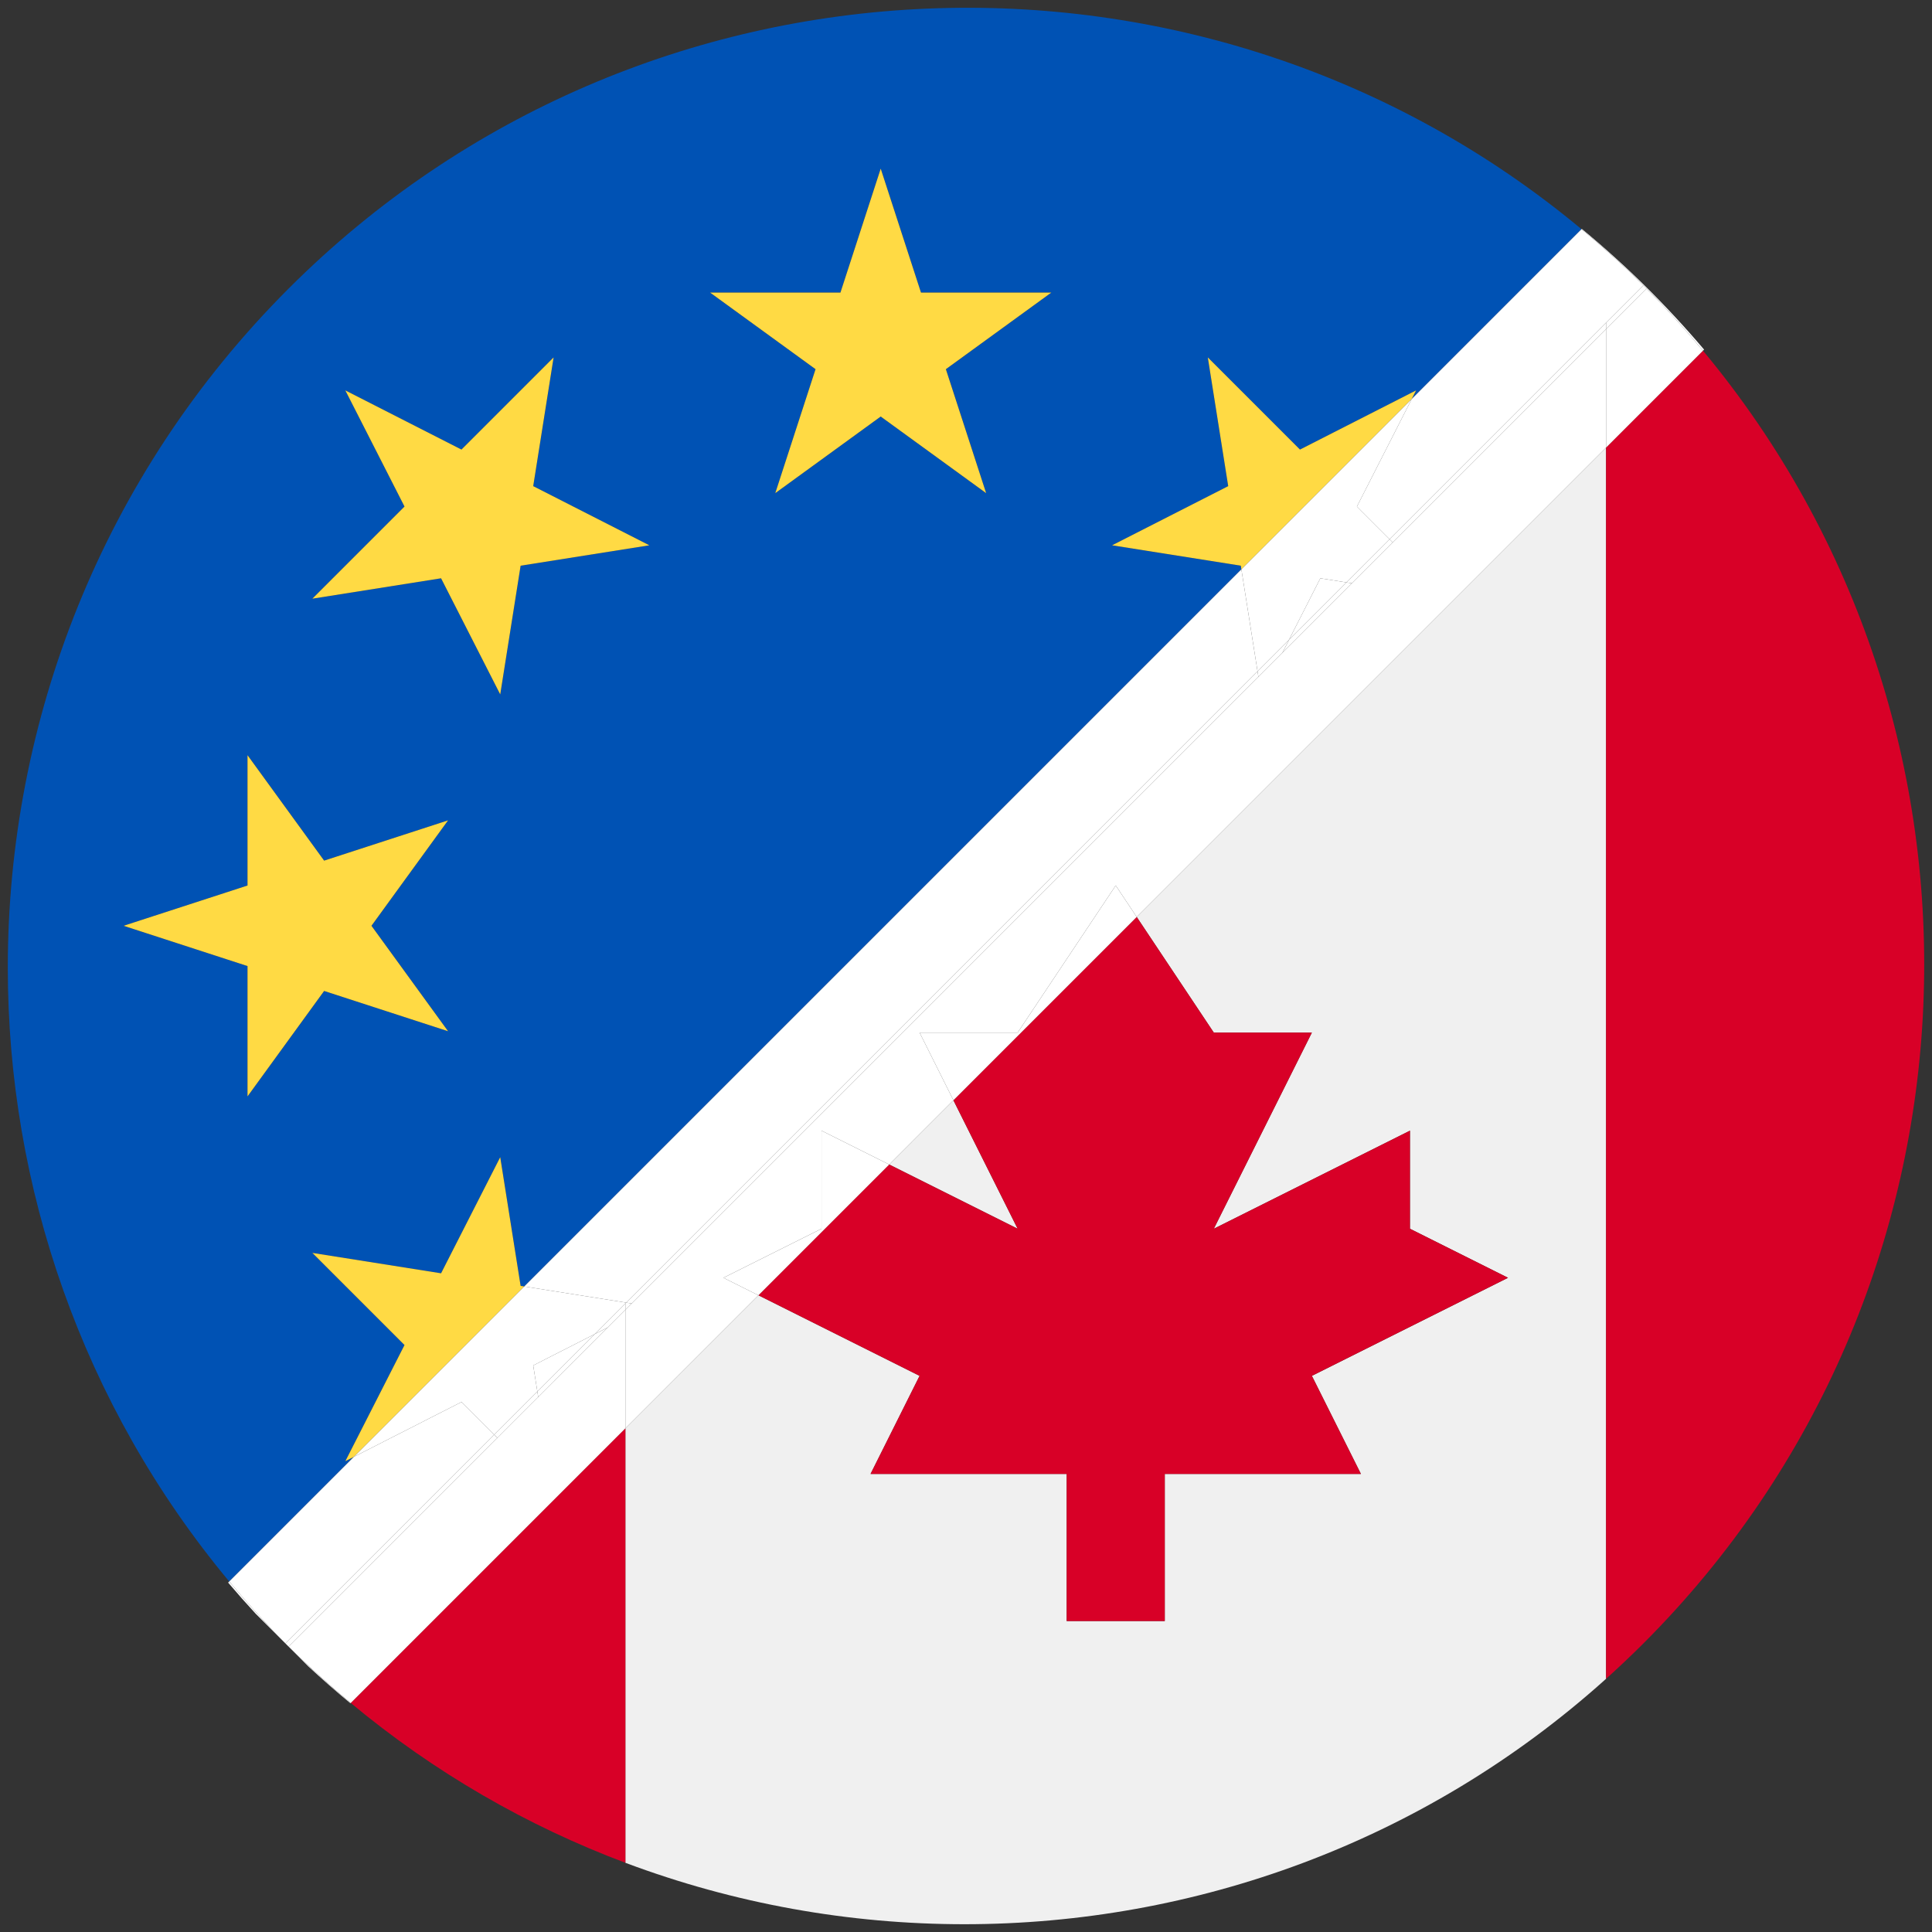<?xml version="1.0" encoding="iso-8859-1"?>
<!-- Generator: Adobe Illustrator 22.0.1, SVG Export Plug-In . SVG Version: 6.00 Build 0)  -->
<svg version="1.1" id="Layer_1" xmlns="http://www.w3.org/2000/svg" xmlns:xlink="http://www.w3.org/1999/xlink" x="0px" y="0px"
	 viewBox="0 0 438.53 438.53" style="enable-background:new 0 0 438.53 438.53;" xml:space="preserve">
<rect x="0" y="0" width="438.53" height="438.53" fill="#333333" stroke="none"/>
<g id="_x31_47">
	<g>
		<path style="fill:#0052B4;" d="M78.384,331.662l13.43-26.359l-20.915-20.916l29.216,4.63l13.427-26.358l4.629,29.217l0.823,0.13
			l162.777-162.78l-0.13-0.823l-29.215-4.629l26.355-13.429l-4.629-29.215l20.918,20.915l26.356-13.43l-0.99,1.944l38.539-38.54
			c-85.548-71.23-213.255-66.745-293.47,13.484C23.021,107.981,1.776,163.815,1.769,219.629c0,49.564,16.766,99.11,50.259,139.344
			L80.33,330.67L78.384,331.662z M190.764,66.412l9.142-28.134l9.142,28.134h29.579l-23.931,17.387l9.142,28.134l-23.931-17.388
			l-23.932,17.388l9.142-28.134l-23.931-17.387H190.764z M78.384,88.614l26.359,13.429l20.916-20.915l-4.629,29.216l26.357,13.43
			l-29.216,4.628l-4.628,29.218l-13.43-26.358l-29.215,4.629l20.916-20.916L78.384,88.614z M28.05,210.138l28.133-9.142v-29.581
			l17.386,23.933l28.134-9.142l-17.389,23.932l17.389,23.932l-28.134-9.141l-17.386,23.932V219.28L28.05,210.138z"/>
		<polygon style="fill:#FFDA44;" points="175.974,111.933 199.906,94.545 223.837,111.933 214.695,83.799 238.627,66.412 
			209.048,66.412 199.906,38.278 190.764,66.412 161.184,66.412 185.115,83.799 		"/>
		<polygon style="fill:#FFDA44;" points="100.114,131.261 113.544,157.619 118.171,128.401 147.387,123.774 121.03,110.344 
			125.659,81.128 104.743,102.043 78.384,88.614 91.815,114.974 70.899,135.89 		"/>
		<polygon style="fill:#FFDA44;" points="73.569,224.929 101.703,234.07 84.314,210.138 101.703,186.206 73.569,195.348 
			56.183,171.415 56.183,200.996 28.05,210.138 56.183,219.28 56.183,248.861 		"/>
		<polygon style="fill:#FFDA44;" points="118.171,291.875 113.543,262.658 100.115,289.016 70.899,284.386 91.814,305.302 
			78.384,331.662 80.33,330.67 118.994,292.005 		"/>
		<polygon style="fill:#FFDA44;" points="321.427,88.614 295.07,102.044 274.152,81.129 278.781,110.344 252.426,123.773 
			281.641,128.401 281.771,129.225 320.436,90.559 		"/>
		<polygon style="fill:#F0F0F0;" points="216.41,249.741 201.829,264.323 230.991,278.904 		"/>
		<path style="fill:#F0F0F0;" d="M258.014,208.136l17.497,26.246h22.26l-22.26,44.522l44.521-22.261v22.261l22.259,11.13
			l-44.52,22.261l11.13,22.261H264.38v33.391h-22.259v-33.391H197.6l11.13-22.261l-36.581-18.292l-30.199,30.199v98.619
			c24.741,9.294,50.844,13.944,76.951,13.944c52.176-0.006,104.367-18.579,145.651-55.709v-279.46L258.014,208.136z"/>
		<path style="fill:#D80027;" d="M386.548,79.599l-21.996,21.997v279.461c2.877-2.588,5.704-5.26,8.471-8.028
			C453.235,292.827,457.734,165.15,386.548,79.599z"/>
		<path style="fill:#D80027;" d="M79.61,386.544c19.028,15.831,40.13,27.934,62.34,36.277v-98.619L79.61,386.544z"/>
		<polygon style="fill:#D80027;" points="230.991,278.904 201.829,264.323 172.149,294.003 208.73,312.295 197.601,334.556 
			242.121,334.556 242.121,367.947 264.381,367.947 264.381,334.556 308.902,334.556 297.772,312.295 342.292,290.034 
			320.032,278.904 320.032,256.643 275.511,278.904 297.772,234.382 275.511,234.382 258.014,208.136 216.41,249.741 		"/>
		<path style="fill:#FFFFFF;" d="M373.023,64.757c0.125,0.125,0.244,0.253,0.368,0.378c0.125,0.124,0.253,0.244,0.378,0.368
			l-0.009,0.009c4.506,4.549,8.766,9.252,12.788,14.087l0.248-0.248c-8.418-9.927-17.705-19.102-27.755-27.398l-0.065,0.065
			c4.818,4.011,9.504,8.257,14.038,12.749L373.023,64.757z"/>
		<path style="fill:#FFFFFF;" d="M65.512,373.768l4.476,4.476c3.104,2.877,6.286,5.672,9.555,8.369l0.068-0.068
			c-4.835-4.023-9.539-8.28-14.088-12.787L65.512,373.768z"/>
		<path style="fill:#FFFFFF;" d="M52.028,358.973l-0.248,0.248c2.054,2.421,4.158,4.8,6.315,7.13l6.671,6.671l0.01-0.01
			C60.284,368.478,56.039,363.791,52.028,358.973z"/>
		<path style="fill:#FFFFFF;" d="M64.766,373.022l0.746,0.746c-0.129-0.129-0.252-0.261-0.38-0.39
			C65.011,373.258,64.886,373.143,64.766,373.022z"/>
		<polygon style="fill:#FFFFFF;" points="121.965,315.822 134.942,302.844 121.032,309.932 		"/>
		<polygon style="fill:#FFFFFF;" points="299.696,131.26 292.607,145.175 305.588,132.194 		"/>
		<polygon style="fill:#FFFFFF;" points="285.434,152.349 281.771,129.225 118.994,292.005 142.118,295.668 		"/>
		<path style="fill:#FFFFFF;" d="M373.769,65.503c-0.125-0.125-0.253-0.244-0.378-0.368c0.124,0.125,0.244,0.253,0.368,0.378
			L373.769,65.503z"/>
		<path style="fill:#FFFFFF;" d="M65.132,373.378c0.128,0.129,0.251,0.261,0.38,0.39l0.01-0.01
			C65.393,373.63,65.261,373.507,65.132,373.378z"/>
		<path style="fill:#FFFFFF;" d="M74.093,363.694L74.093,363.694l38.056-38.057l-7.406-7.406L80.33,330.67l-28.302,28.303
			c4.011,4.818,8.256,9.505,12.747,14.04L74.093,363.694z"/>
		<path style="fill:#FFFFFF;" d="M307.997,114.974l7.405,7.406l48.307-48.308l0.843-0.843l8.462-8.462
			c-4.534-4.491-9.221-8.737-14.038-12.749l-38.539,38.54L307.997,114.974z"/>
		<polygon style="fill:#FFFFFF;" points="121.032,309.932 134.942,302.844 141.95,295.836 142.118,295.668 118.994,292.005 
			80.33,330.67 104.743,318.232 112.149,325.638 121.965,315.822 		"/>
		<polygon style="fill:#FFFFFF;" points="292.607,145.175 299.696,131.26 305.588,132.194 315.402,122.379 307.997,114.974 
			320.436,90.559 281.771,129.225 285.434,152.349 		"/>
		<polygon style="fill:#FFFFFF;" points="364.455,74.818 316.148,123.125 306.876,132.398 291.058,148.217 285.638,153.637 
			143.406,295.872 141.95,297.328 141.95,324.203 172.149,294.003 164.211,290.034 186.47,278.904 186.47,256.643 201.829,264.323 
			216.41,249.741 208.73,234.382 230.991,234.382 253.251,200.991 258.014,208.136 364.552,101.596 364.552,74.721 		"/>
		<polygon style="fill:#FFFFFF;" points="292.607,145.175 291.058,148.217 306.876,132.398 305.588,132.194 		"/>
		<polygon style="fill:#FFFFFF;" points="364.455,74.818 364.552,74.721 364.552,73.229 363.709,74.072 315.402,122.379 
			316.148,123.125 		"/>
		<polygon style="fill:#FFFFFF;" points="142.118,295.668 143.406,295.872 285.638,153.637 285.434,152.349 		"/>
		<polygon style="fill:#FFFFFF;" points="142.118,295.668 141.95,295.836 141.95,297.328 143.406,295.872 		"/>
		<polygon style="fill:#FFFFFF;" points="306.876,132.398 316.148,123.125 315.402,122.379 305.588,132.194 		"/>
		<polygon style="fill:#FFFFFF;" points="285.434,152.349 285.638,153.637 291.058,148.217 292.607,145.175 		"/>
		<path style="fill:#FFFFFF;" d="M373.023,64.757l-0.009,0.009c0.125,0.124,0.253,0.244,0.378,0.368
			C373.267,65.01,373.148,64.882,373.023,64.757z"/>
		<path style="fill:#FFFFFF;" d="M364.552,74.721v26.875l21.996-21.997c-4.023-4.835-8.282-9.537-12.788-14.087L364.552,74.721z"/>
		<path style="fill:#FFFFFF;" d="M373.76,65.513c-0.124-0.125-0.244-0.253-0.368-0.378c-0.125-0.124-0.253-0.244-0.378-0.368
			l-8.462,8.462v1.492L373.76,65.513z"/>
		<path style="fill:#FFFFFF;" d="M141.95,297.328l-3.966,3.966l-15.816,15.816l-9.274,9.274L74.839,364.44l0,0l-9.317,9.317
			c4.55,4.506,9.253,8.764,14.088,12.787l62.34-62.342V297.328z"/>
		<path style="fill:#FFFFFF;" d="M64.775,373.012l-0.01,0.01c0.121,0.121,0.245,0.236,0.366,0.356
			C65.011,373.257,64.895,373.134,64.775,373.012z"/>
		<polygon style="fill:#FFFFFF;" points="121.965,315.822 122.169,317.11 137.984,301.294 134.942,302.844 		"/>
		<path style="fill:#FFFFFF;" d="M74.093,363.694L74.093,363.694l-9.318,9.318c0.12,0.121,0.236,0.245,0.357,0.366
			c0.129,0.128,0.261,0.252,0.39,0.379l9.317-9.317l0,0l38.056-38.057l-0.746-0.746L74.093,363.694z"/>
		<polygon style="fill:#FFFFFF;" points="134.942,302.844 137.984,301.294 141.95,297.328 141.95,295.836 		"/>
		<polygon style="fill:#FFFFFF;" points="112.149,325.638 112.895,326.384 122.169,317.11 121.965,315.822 		"/>
		<polygon style="fill:#FFFFFF;" points="186.47,256.643 186.47,278.904 164.211,290.034 172.149,294.003 201.829,264.323 		"/>
		<polygon style="fill:#FFFFFF;" points="230.991,234.382 208.73,234.382 216.41,249.741 258.014,208.136 253.251,200.991 		"/>
	</g>
</g>
</svg>
